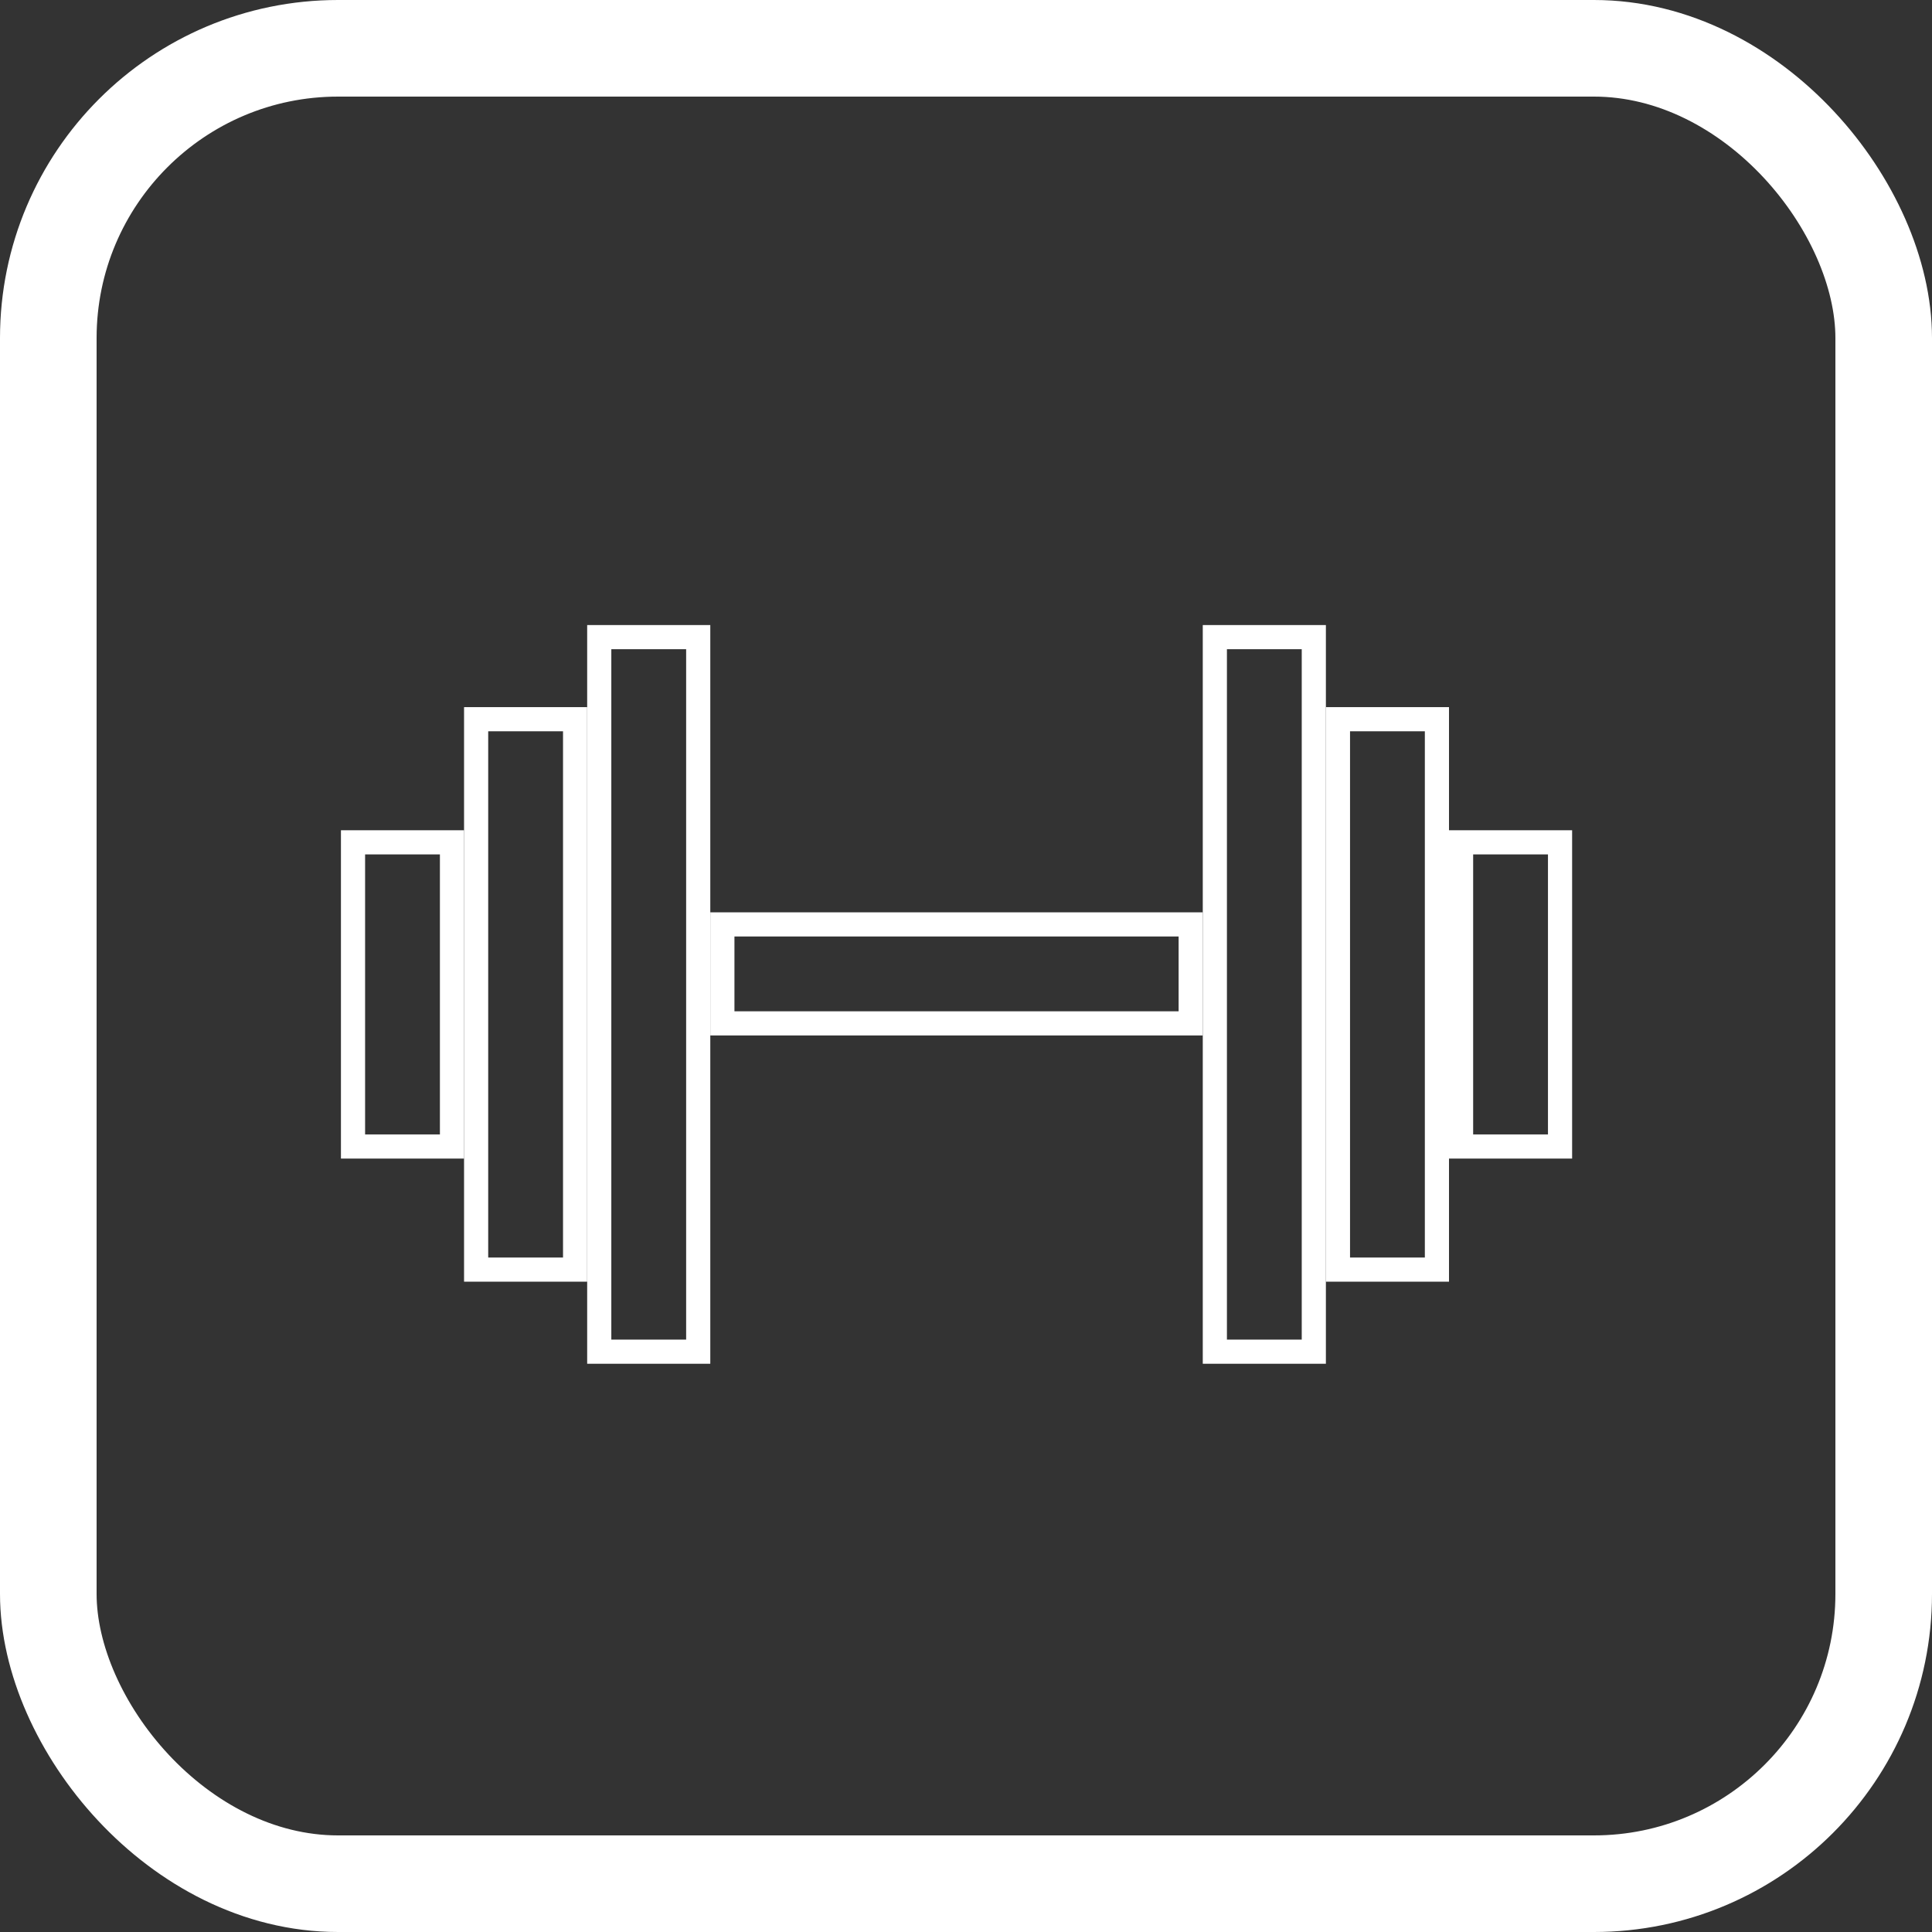 <svg width="176" height="176" viewBox="0 0 176 176" fill="none" xmlns="http://www.w3.org/2000/svg">
<rect x="0" y="0" width="176" height="176" fill="#333333" stroke="none"/>
<rect x="4.4" y="4.4" width="167.2" height="167.2" rx="26.4" stroke="url(#paint0_linear_2746_1242)" stroke-width="8.8"/>
<rect x="32.159" y="76.734" width="9.016" height="27.709" stroke="white" stroke-width="2.2"/>
<rect x="133.1" y="76.734" width="9.016" height="27.709" stroke="white" stroke-width="2.2"/>
<rect x="43.374" y="65.518" width="9.016" height="50.14" stroke="white" stroke-width="2.2"/>
<rect x="121.884" y="65.518" width="9.016" height="50.14" stroke="white" stroke-width="2.2"/>
<rect x="54.59" y="58.041" width="9.016" height="65.094" stroke="white" stroke-width="2.2"/>
<rect x="110.669" y="58.041" width="9.016" height="65.094" stroke="white" stroke-width="2.2"/>
<rect x="65.806" y="84.211" width="42.663" height="9.016" stroke="white" stroke-width="2.2"/>
<defs>
<linearGradient id="paint0_linear_2746_1242" x1="-103.529" y1="-113.882" x2="176" y2="227.765" gradientUnits="userSpaceOnUse">
<stop stop-color="white"/>
<stop offset="0.932" stop-color="white"/>
</linearGradient>
</defs>
</svg>
